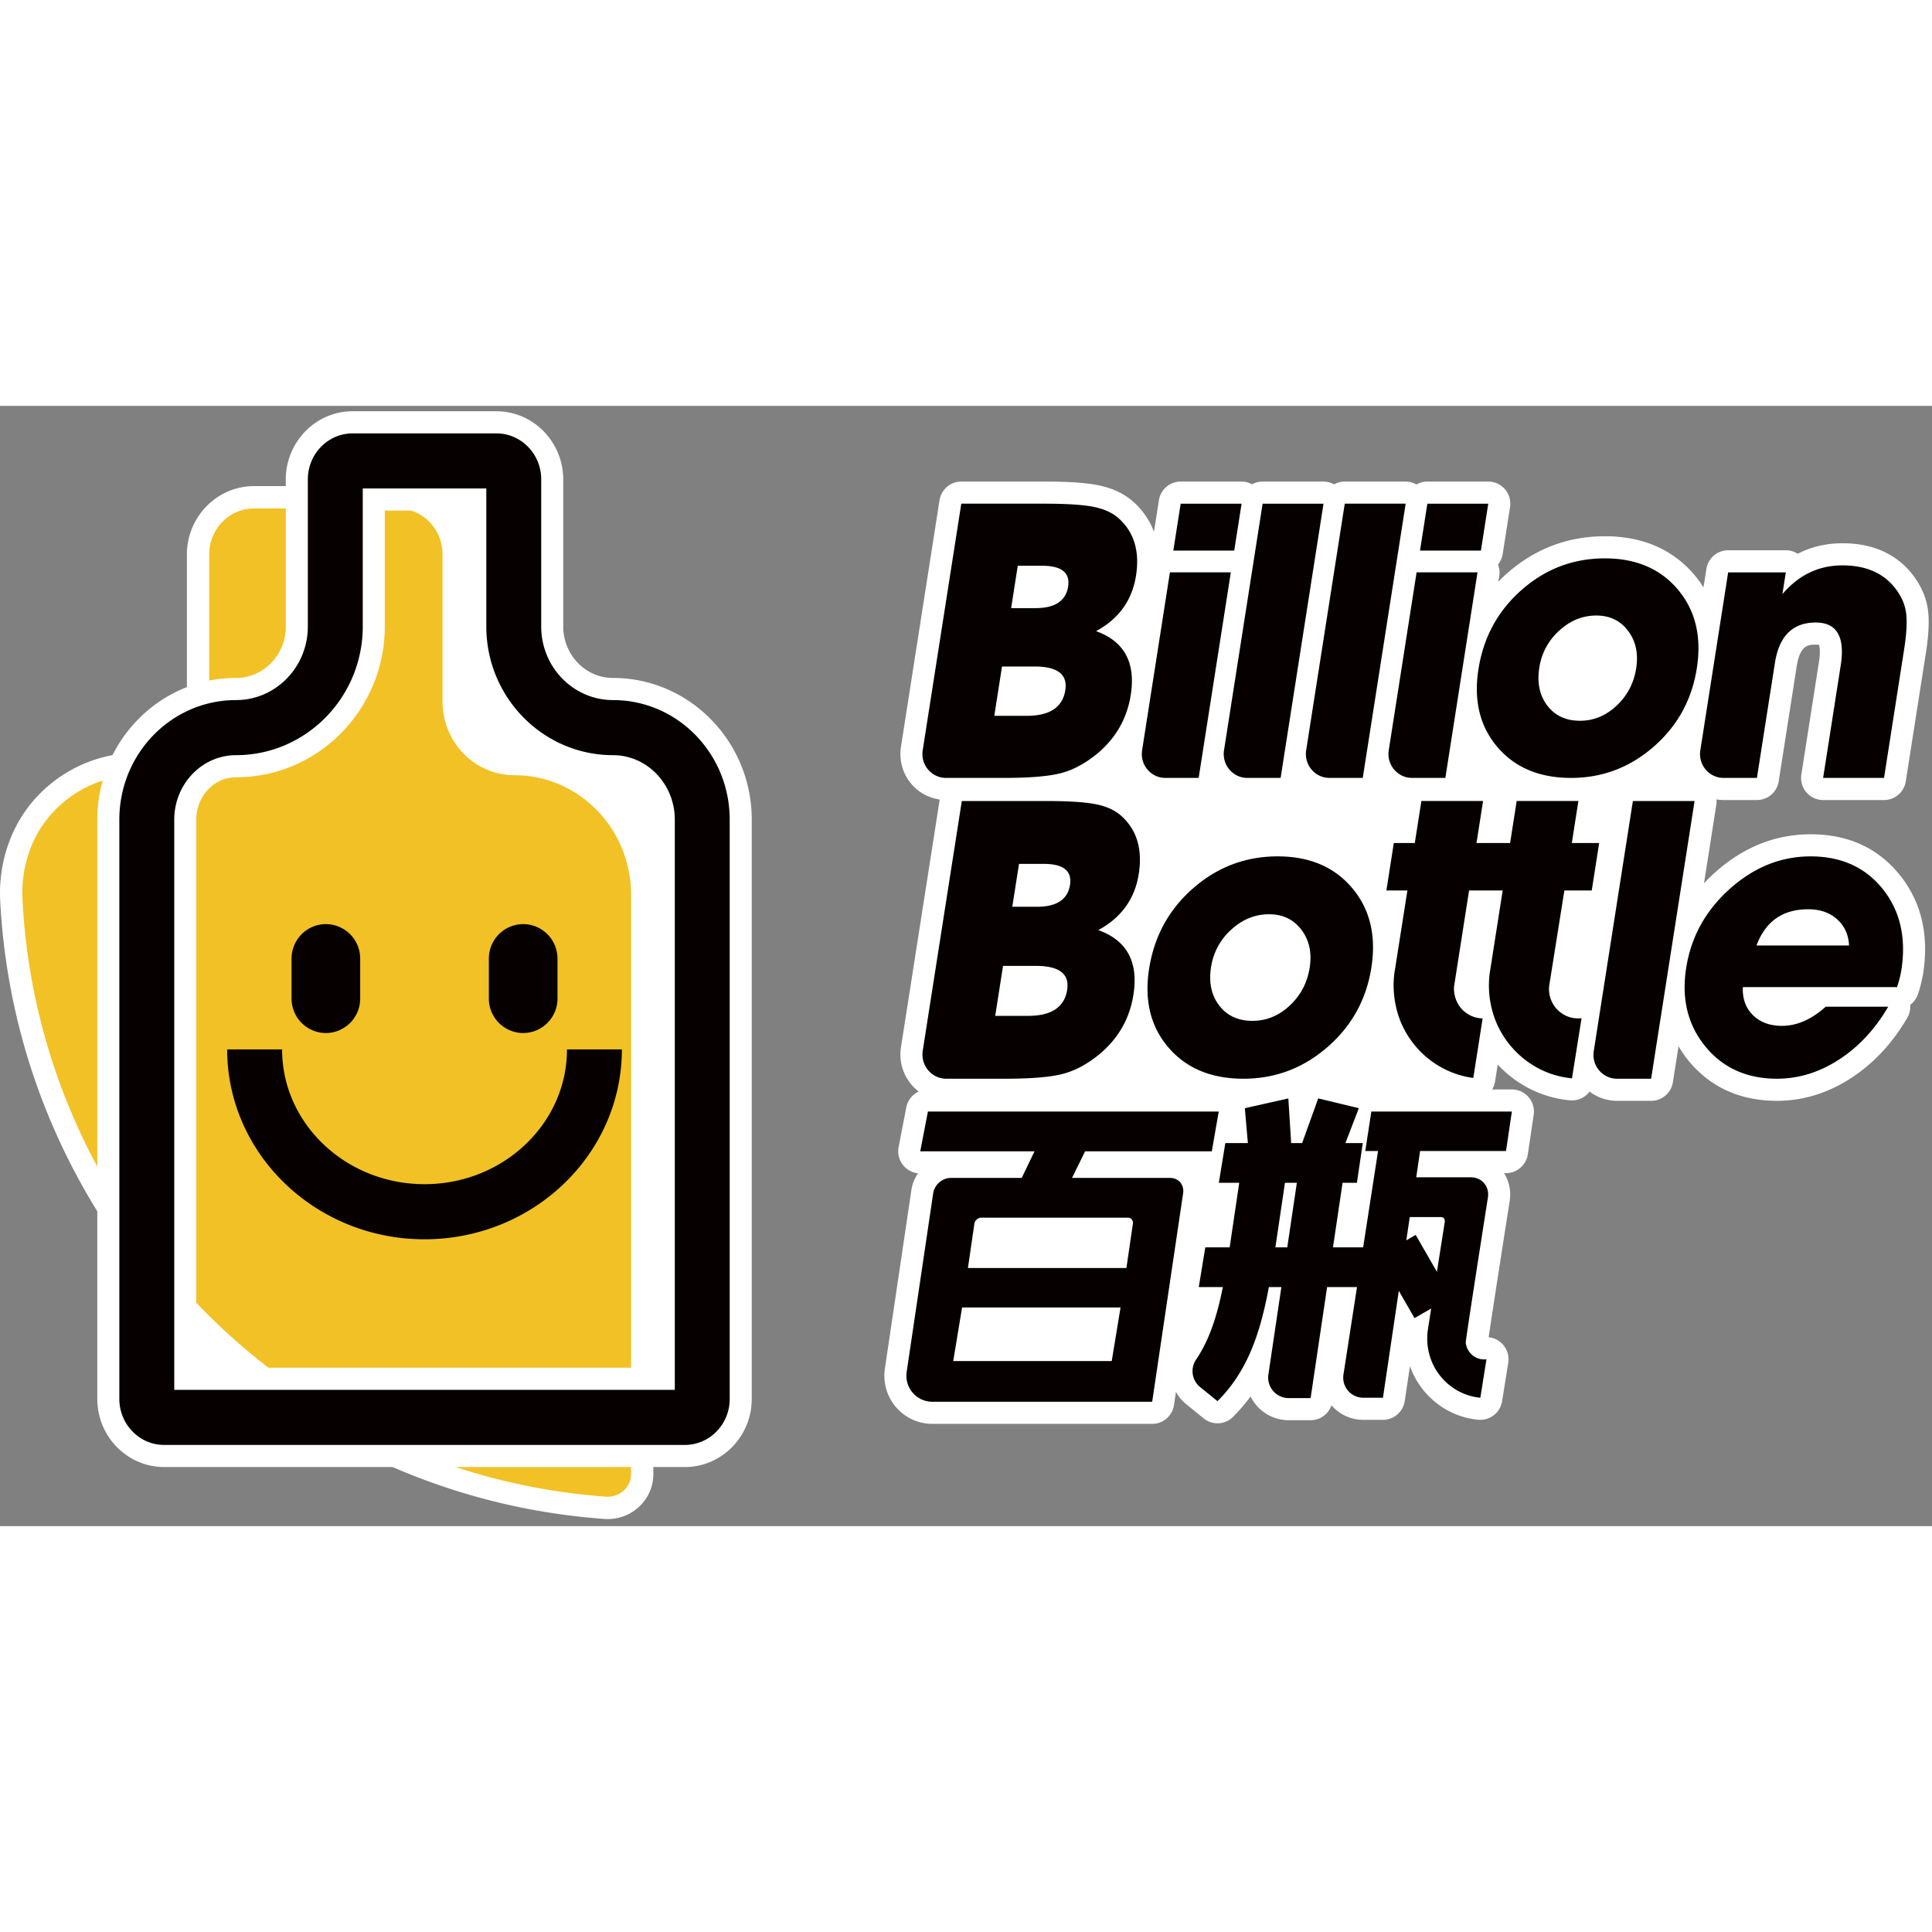 <svg t="1761532241386" class="icon" viewBox="0 0 1766 1024" version="1.1" xmlns="http://www.w3.org/2000/svg" p-id="5234" width="200" height="200"><rect x="0" y="0" width="1766" height="1024" fill="#808080" stroke="none"/><path d="M358.17 56.141l120.064 11.059-16.448 108.288 16.435 84.71 68.941 34.65 79.616 41.792 17.28 135.949V910.336l-484.774 28.826-25.574-84.147 9.6-500.506 64.346-61.581 90.944-32.73 9.69-66.496-9.69-137.562z" fill="#FFFFFF" p-id="5235"></path><path d="M555.584 1007.322c-0.742 0-1.51-0.026-2.266-0.077C259.149 986.24 25.741 747.494 10.368 451.93c-1.677-32.051 8.973-63.373 29.235-85.939a115.802 115.802 0 0 1 85.978-38.643c30.566 0 55.437-25.574 55.437-57.024V135.821c0-24.678 17.19-46.208 40.858-51.2 3.443-0.704 6.912-1.075 10.368-1.075H363.52c3.43 0 6.912 0.371 10.342 1.088 23.68 4.979 40.87 26.496 40.87 51.2v134.49c0 31.45 24.87 57.024 55.437 57.024 64.435 0 116.864 53.606 116.864 119.501v529.536c-0.102 17.19-14.208 30.938-31.45 30.938" fill="#F2C125" p-id="5236"></path><path d="M363.52 73.331H232.23c-4.122 0-8.282 0.435-12.378 1.28-28.429 5.978-49.024 31.718-49.024 61.21V270.336c0 25.805-20.288 46.797-45.261 46.797a126.029 126.029 0 0 0-93.555 42.035C9.984 383.693-1.626 417.702 0.179 452.454c15.642 300.71 253.12 543.616 552.422 564.979 0.998 0.077 1.997 0.102 2.982 0.102 22.835 0 41.51-18.304 41.626-40.806V446.848c0-71.514-56.986-129.715-127.04-129.715-24.96 0-45.248-20.992-45.248-46.797V135.821c0-29.491-20.595-55.232-48.96-61.197A61.478 61.478 0 0 0 363.52 73.331m0 20.454c2.816 0 5.581 0.294 8.269 0.858 18.688 3.93 32.742 20.864 32.742 41.178V270.336c0 37.12 29.402 67.251 65.638 67.251 58.931 0 106.662 48.896 106.662 109.261v529.792c-0.064 11.52-9.907 20.48-21.248 20.48-0.512 0-1.024-0.026-1.536-0.064C266.355 976.512 35.674 742.541 20.544 451.392c-1.498-28.634 7.501-57.254 26.624-78.554 19.456-21.683 47.36-35.264 78.4-35.264 36.25 0 65.664-30.118 65.664-67.251V135.821c0-20.314 14.042-37.248 32.73-41.19 2.688-0.55 5.44-0.845 8.269-0.845H363.52" fill="#FFFFFF" p-id="5237"></path><path d="M179.43 378.189c0-21.338 16.282-38.694 36.314-38.694 74.982 0 135.974-61.824 135.974-137.818V95.68h72.653v105.984c0 75.981 61.005 137.818 135.974 137.818 20.032 0 36.326 17.357 36.326 38.694v501.018H179.43V378.189z m380.915-129.485c-25.088 0-45.504-21.094-45.504-47.027V67.174c0-29.389-20.506-55.04-48.794-60.979a60.928 60.928 0 0 0-12.352-1.28H322.406a61.184 61.184 0 0 0-12.403 1.28c-28.25 5.939-48.768 31.59-48.768 60.979v134.502c0 25.933-20.39 47.027-45.491 47.027-69.914 0-126.797 58.086-126.797 129.485v529.536c0 34.342 27.43 62.272 61.158 62.272h475.878c33.728 0 61.171-27.93 61.171-62.259v-529.536c0-71.411-56.883-129.498-126.81-129.498z" fill="#FFFFFF" p-id="5238"></path><path d="M453.696 25.139H322.406c-2.829 0-5.594 0.294-8.269 0.858-18.688 3.93-32.742 20.864-32.742 41.178v134.502c0 37.12-29.402 67.251-65.651 67.251-58.918 0-106.65 48.896-106.65 109.274v529.536c0 23.219 18.355 42.048 41.011 42.048h475.878c22.656 0 41.024-18.816 41.024-42.048v-529.536c0-60.378-47.744-109.274-106.662-109.274-36.237 0-65.638-30.118-65.638-67.251V67.174c0-20.314-14.054-37.248-32.755-41.178a40.576 40.576 0 0 0-8.256-0.858m-9.178 50.355v126.182c0 64.845 51.955 117.606 115.827 117.606 31.13 0 56.474 26.432 56.474 58.918v521.216H159.283v-521.216c0-32.486 25.331-58.918 56.461-58.918 63.872 0 115.84-52.762 115.84-117.606V75.494h112.934" fill="#060001" p-id="5239"></path><path d="M388.045 761.805c-99.456 0-180.39-77.85-180.39-173.542h50.202c0 67.93 58.406 123.174 130.189 123.174 71.808 0 130.202-55.245 130.202-123.174h50.189c0 95.693-80.922 173.542-180.39 173.542M297.882 573.286a31.514 31.514 0 0 1-31.373-31.488v-36.621a31.514 31.514 0 0 1 31.36-31.475 31.514 31.514 0 0 1 31.373 31.475v36.621a31.514 31.514 0 0 1-31.36 31.488M478.221 573.286a31.514 31.514 0 0 1-31.373-31.488v-36.621a31.514 31.514 0 0 1 31.373-31.475 31.514 31.514 0 0 1 31.373 31.475v36.621a31.514 31.514 0 0 1-31.373 31.488" fill="#060001" p-id="5240"></path><path d="M1646.566 336.96c-0.909 5.837 0.768 11.776 4.608 16.269 3.814 4.48 9.408 7.066 15.296 7.066h55.68c9.92 0 18.368-7.245 19.891-17.075l18.406-117.632c2.765-17.664 3.251-31.194 1.498-41.344v-0.026c-1.984-11.354-7.181-22.182-15.642-32.384-14.835-17.421-35.712-26.253-62.067-26.253-14.886 0-28.57 3.2-40.96 9.6a20.096 20.096 0 0 0-10.893-3.2h-52.71c-9.92 0-18.355 7.245-19.891 17.075l-2.65 16.896a101.798 101.798 0 0 0-7.962-11.034c-19.93-23.718-47.603-35.738-82.227-35.738-33.702 0-63.706 11.354-89.216 33.754-2.842 2.483-5.504 5.082-8.102 7.731l0.845-5.363c0.55-3.52 0.051-7.04-1.178-10.278 2.202-2.701 3.712-5.99 4.288-9.638l6.707-42.842a20.262 20.262 0 0 0-4.595-16.282 20.122 20.122 0 0 0-15.309-7.066h-55.68c-3.622 0-7.04 0.986-9.984 2.688a19.981 19.981 0 0 0-9.818-2.688h-55.68c-3.533 0-6.861 0.947-9.779 2.56a19.994 19.994 0 0 0-9.626-2.56H1154.138c-3.494 0-6.784 0.934-9.664 2.522a20.006 20.006 0 0 0-9.562-2.522h-55.68c-9.92 0-18.368 7.245-19.904 17.075l-4.506 28.813a68.915 68.915 0 0 0-17.92-26.56c-8.32-7.782-19.315-13.146-32.691-15.923-11.162-2.291-27.315-3.405-49.408-3.405H878.694c-9.933 0-18.368 7.245-19.904 17.075L823.552 311.654c-1.92 12.224 1.562 24.602 9.562 33.984 6.656 7.808 15.872 12.774 25.856 14.182L823.552 586.304a42.496 42.496 0 0 0 16.256 40.448 20.147 20.147 0 0 0-11.379 14.438l-7.027 36.352a20.25 20.25 0 0 0 17.792 23.962c-3.123 4.48-5.274 9.651-6.106 15.206L808.858 880.038c-1.882 12.672 1.83 25.51 10.163 35.226a43.814 43.814 0 0 0 33.242 15.27h200.922c9.984 0 18.47-7.322 19.942-17.229l1.779-12.032c2.355 4.275 5.53 8.166 9.51 11.379l15.821 12.838a20.07 20.07 0 0 0 26.88-1.395c5.99-5.99 11.29-12.224 15.974-18.675a38.81 38.81 0 0 0 34.893 21.76h20.032c8.73 0 16.307-5.606 19.059-13.645a38.336 38.336 0 0 0 29.056 13.312h18.01c9.984 0 18.445-7.334 19.917-17.242l4.736-31.834a74.867 74.867 0 0 0 13.261 23.13c5.722 6.784 12.864 12.672 20.646 16.998a72.858 72.858 0 0 0 28.634 8.858 20.186 20.186 0 0 0 21.709-16.934l5.606-35.136a20.275 20.275 0 0 0-5.376-17.216 20.134 20.134 0 0 0-12.518-6.106c2.97-20.557 12.659-82.79 18.995-123.136 1.792-9.549 0-19.123-4.954-26.906h1.83c9.984 0 18.458-7.334 19.93-17.242l5.35-36.07a20.262 20.262 0 0 0-4.672-16.166 20.122 20.122 0 0 0-15.258-7.014h-18.048a20.224 20.224 0 0 0 2.701-7.386l2.406-15.334a106.202 106.202 0 0 0 25.779 20.224c6.042 3.341 12.378 6.093 18.854 8.141a102.784 102.784 0 0 0 21.414 4.326 20.058 20.058 0 0 0 17.92-8.038c7.155 5.453 15.936 8.474 25.088 8.474h31.181c9.92 0 18.355-7.245 19.891-17.075L1534.298 585.357c2.675 4.48 5.581 8.832 8.986 13.005 20.019 24.474 47.296 36.877 81.062 36.877 23.642 0 46.387-6.976 67.61-20.736 20.595-13.363 37.888-31.91 51.418-55.104 2.125-3.661 3.034-7.808 2.688-11.878 3.277-2.432 5.811-5.85 7.142-9.92a119.744 119.744 0 0 0 4.698-18.778c5.504-35.136-1.638-65.344-21.184-89.792-19.866-24.858-47.36-37.44-81.702-37.44-32.051 0-61.389 11.712-87.232 34.803-3.61 3.226-6.976 6.592-10.189 10.035l11.29-72.115c0.243-1.536 0.282-3.072 0.166-4.582 2.138 0.333 4.288 0.563 6.477 0.563H1605.978c9.933 0 18.368-7.245 19.904-17.075l16.448-105.126c3.11-19.84 11.046-19.84 17.421-19.84 1.523 0 2.47 0.141 2.995 0.256 0.474 1.37 1.472 5.747-0.077 15.578l-16.09 102.874z" fill="#FFFFFF" p-id="5241"></path><path d="M976.346 165.133c-2.061 13.158-11.994 19.738-29.811 19.738h-22.272l6.054-38.72h22.272c17.818 0 25.728 6.336 23.757 18.982m-2.56 94.72c-2.458 15.642-14.208 23.462-35.226 23.462h-29.696l7.053-45.082h29.696c21.03 0 30.426 7.194 28.16 21.606m26.368-167.424c-9.69-2.01-24.832-3.008-45.363-3.008h-76.083l-35.264 225.395c-2.074 13.261 8.051 25.267 21.299 25.267h53.069c23.501 0 40.806-1.446 51.904-4.339 11.085-2.867 22.016-8.704 32.806-17.459 17.318-14.285 27.686-32.32 31.104-54.118 4.608-29.568-5.952-48.986-31.718-58.24 20.813-11.277 32.986-28.198 36.518-50.739 3.456-22.042-1.651-39.322-15.283-51.866-5.606-5.248-13.274-8.883-22.976-10.893M1069.402 152.166L1043.968 314.803c-2.074 13.261 8.038 25.267 21.299 25.267H1095.68l29.402-187.904h-55.68zM1128.192 132.262l6.707-42.854h-55.68l-6.707 42.854zM1154.125 89.408L1118.848 314.803c-2.061 13.261 8.038 25.267 21.299 25.267h30.438l39.206-250.662h-55.68zM1229.21 89.408l-35.264 225.395c-2.074 13.261 8.038 25.267 21.286 25.267h30.438l39.219-250.662h-55.68zM1353.677 132.262l6.707-42.854h-55.68l-6.707 42.854zM1294.874 152.166l-25.446 162.637c-2.061 13.261 8.051 25.267 21.299 25.267h30.438l29.402-187.904h-55.68zM1495.629 239.744c-2.125 13.632-8.09 25.062-17.894 34.266-9.805 9.216-20.992 13.824-33.536 13.824-12.813 0-22.746-4.608-29.798-13.824-7.066-9.216-9.51-20.762-7.36-34.65a56.538 56.538 0 0 1 18.202-33.894c10.061-9.216 21.376-13.824 33.92-13.824 12.314 0 21.99 4.672 29.03 14.003 7.04 9.344 9.51 20.71 7.424 34.086m-28.685-100.339c-28.813 0-54.118 9.6-75.942 28.749-21.824 19.174-35.021 43.418-39.59 72.73-4.442 28.544 1.357 52.224 17.395 71.027 16.026 18.778 38.464 28.173 67.277 28.173 28.544 0 53.734-9.51 75.546-28.557 21.786-19.034 34.944-42.97 39.424-71.782 4.48-28.8-1.28-52.736-17.28-71.77s-38.272-28.57-66.829-28.57M1730.982 164.954c-10.88-12.762-26.47-19.149-46.746-19.149-21.786 0-40.102 8.768-54.976 26.291l3.123-19.904h-52.71l-25.446 162.637c-2.074 13.261 8.051 25.254 21.299 25.254h30.438l16.448-105.114c3.84-24.614 16.282-36.928 37.325-36.928 19.302 0 26.906 13.056 22.822 39.181l-16.09 102.861h55.68l18.394-117.632c2.381-15.258 2.906-26.854 1.536-34.752-1.37-7.885-5.069-15.462-11.098-22.746M978.048 437.888c-2.086 13.312-12.16 19.968-30.195 19.968H925.312l6.144-39.206h22.554c18.035 0 26.048 6.4 24.051 19.238m-2.598 95.898c-2.47 15.859-14.374 23.782-35.674 23.782h-30.08l7.142-45.67h30.08c21.299 0 30.81 7.296 28.531 21.888m26.714-169.562c-9.83-2.022-25.165-3.034-45.952-3.034h-77.056l-35.712 228.25c-2.099 13.44 8.141 25.6 21.555 25.6h53.76c23.808 0 41.318-1.459 52.557-4.378 11.226-2.906 22.298-8.806 33.216-17.69 17.562-14.464 28.058-32.73 31.501-54.81 4.698-29.939-6.016-49.613-32.115-58.995 21.082-11.418 33.408-28.544 36.992-51.392 3.482-22.323-1.664-39.808-15.475-52.518-5.683-5.312-13.44-8.998-23.27-11.034M1197.158 513.408c-2.15 13.824-8.23 25.395-18.202 34.726-9.984 9.344-21.376 14.003-34.138 14.003-13.043 0-23.168-4.672-30.336-14.003-7.181-9.331-9.677-21.03-7.488-35.098a57.331 57.331 0 0 1 18.522-34.33c10.24-9.344 21.76-14.003 34.534-14.003 12.531 0 22.374 4.736 29.542 14.195 7.168 9.459 9.69 20.954 7.565 34.522m-29.197-101.632c-29.325 0-55.104 9.728-77.312 29.12-22.208 19.418-35.635 43.968-40.269 73.651-4.531 28.928 1.357 52.902 17.69 71.936 16.307 19.021 39.142 28.544 68.48 28.544 29.056 0 54.682-9.626 76.877-28.928 22.182-19.264 35.558-43.52 40.128-72.704 4.557-29.184-1.306-53.402-17.574-72.678-16.282-19.277-38.95-28.928-68.019-28.928M1492.582 361.19l-35.763 228.608c-2.074 13.248 8.026 25.242 21.261 25.242h31.181l39.718-253.85h-56.397zM1605.581 493.248c8.218-22.067 23.974-33.114 47.283-33.114 10.765 0 19.584 3.046 26.394 9.139 6.797 6.08 10.445 14.08 10.906 23.974h-84.582z m49.421-81.446c-27.059 0-51.674 9.894-73.818 29.696-22.144 19.789-35.43 43.891-39.885 72.32-4.403 28.16 1.446 52.07 17.536 71.718 16.102 19.674 37.926 29.491 65.498 29.491 19.789 0 38.694-5.837 56.678-17.498 17.997-11.674 32.986-27.776 44.979-48.346h-57.139l-3.059 2.675c-12.07 9.894-24.384 14.848-36.902 14.848-11.034 0-19.866-3.238-26.496-9.715-6.63-6.464-9.728-15.027-9.318-25.69h140.979c1.894-5.824 3.226-11.034 3.93-15.616 4.608-29.414-1.062-54.093-16.986-74.01s-37.926-29.875-65.997-29.875zM1429.965 442.97h25.011l6.784-43.392h-24.998l6.016-38.4h-56.41l-6.016 38.4h-30.72l6.016-38.4h-56.397l-6.016 38.4h-19.187l-6.784 43.392h19.2l-11.085 70.592c-0.282 1.536-0.678 3.776-0.986 6.49-2.56 22.874 4.864 40.602 6.746 44.826 3.968 9.011 8.909 15.808 12.634 20.25a84.275 84.275 0 0 0 24.653 20.058 82.944 82.944 0 0 0 28.288 9.139l8.538-54.426a26.394 26.394 0 0 1-22.605-13.44 28.48 28.48 0 0 1-3.558-15.514l5.837-37.312 0.294-1.805 7.629-48.858h30.72l-11.277 71.936a76.454 76.454 0 0 0-0.73 4.89 88.218 88.218 0 0 0 6.656 44.966 85.146 85.146 0 0 0 36.352 39.885 81.498 81.498 0 0 0 32.346 10.022l8.755-54.976a26.317 26.317 0 0 1-11.533-1.139 27.008 27.008 0 0 1-16.154-15.078 26.944 26.944 0 0 1-1.498-15.898l13.478-84.608M1035.533 747.648c0.461-3.072-1.664-5.594-4.467-5.594H896.781c-2.79 0-5.67 2.522-6.131 5.594l-5.888 40.41H1029.632l5.901-40.41z m-164.224 125.466h144.896l8.064-48.986H879.411l-8.077 48.986z m242.714-228.058l-6.349 36.352H991.872l-11.968 24.307h89.715c7.808 0 12.979 6.426 11.853 13.978L1053.184 910.336H852.25a23.795 23.795 0 0 1-23.475-27.328l24.243-163.328c1.114-7.539 8.192-13.965 16-13.965h64.909l11.699-24.32h-104.448l7.014-36.352h265.83zM1176.666 769.178h-10.867l8.755-58.995h10.867l-8.755 58.995z m199.949-88.064l5.35-36.058H1253.517l-5.555 36.058h11.686l-13.619 88.064h-27.571l8.755-58.995h13.094l5.389-36.339h-15.872l12.25-31.872-37.12-8.934-14.694 40.806h-10.035l-2.586-40.806-39.77 8.947 2.79 31.872h-20.608l-5.952 36.326h18.662l-8.755 58.995h-22.272l-5.965 36.326h22.016c-5.222 26.202-12.288 48.346-24.576 66.432a18.752 18.752 0 0 0 3.853 24.998l15.834 12.838c27.136-27.11 38.848-60.928 46.95-104.269h11.43l-11.866 79.872a18.816 18.816 0 0 0 18.56 21.606h20.032l15.066-101.478h27.328l-12.365 79.962a18.342 18.342 0 0 0 18.086 21.171h18.01l24.499-165.146h28.186c3.072 0 4.173 1.958 3.763 4.749 0 0-15.45 98.419-15.616 99.75a56.41 56.41 0 0 0 4.262 28.736 54.4 54.4 0 0 0 23.245 25.498 52.416 52.416 0 0 0 20.685 6.413l5.594-35.149a16.768 16.768 0 0 1-15.232-6.195 17.434 17.434 0 0 1-3.712-9.011c-0.23-2.202 20.096-131.558 20.096-131.558 2.138-10.624-4.89-19.571-15.488-19.571h-49.856l3.52-24.038h78.541z" fill="#060001" p-id="5242"></path><path d="M1292.992 833.869l-32.576-56.602 33.638-19.482 32.576 56.602z" fill="#060001" p-id="5243"></path></svg>